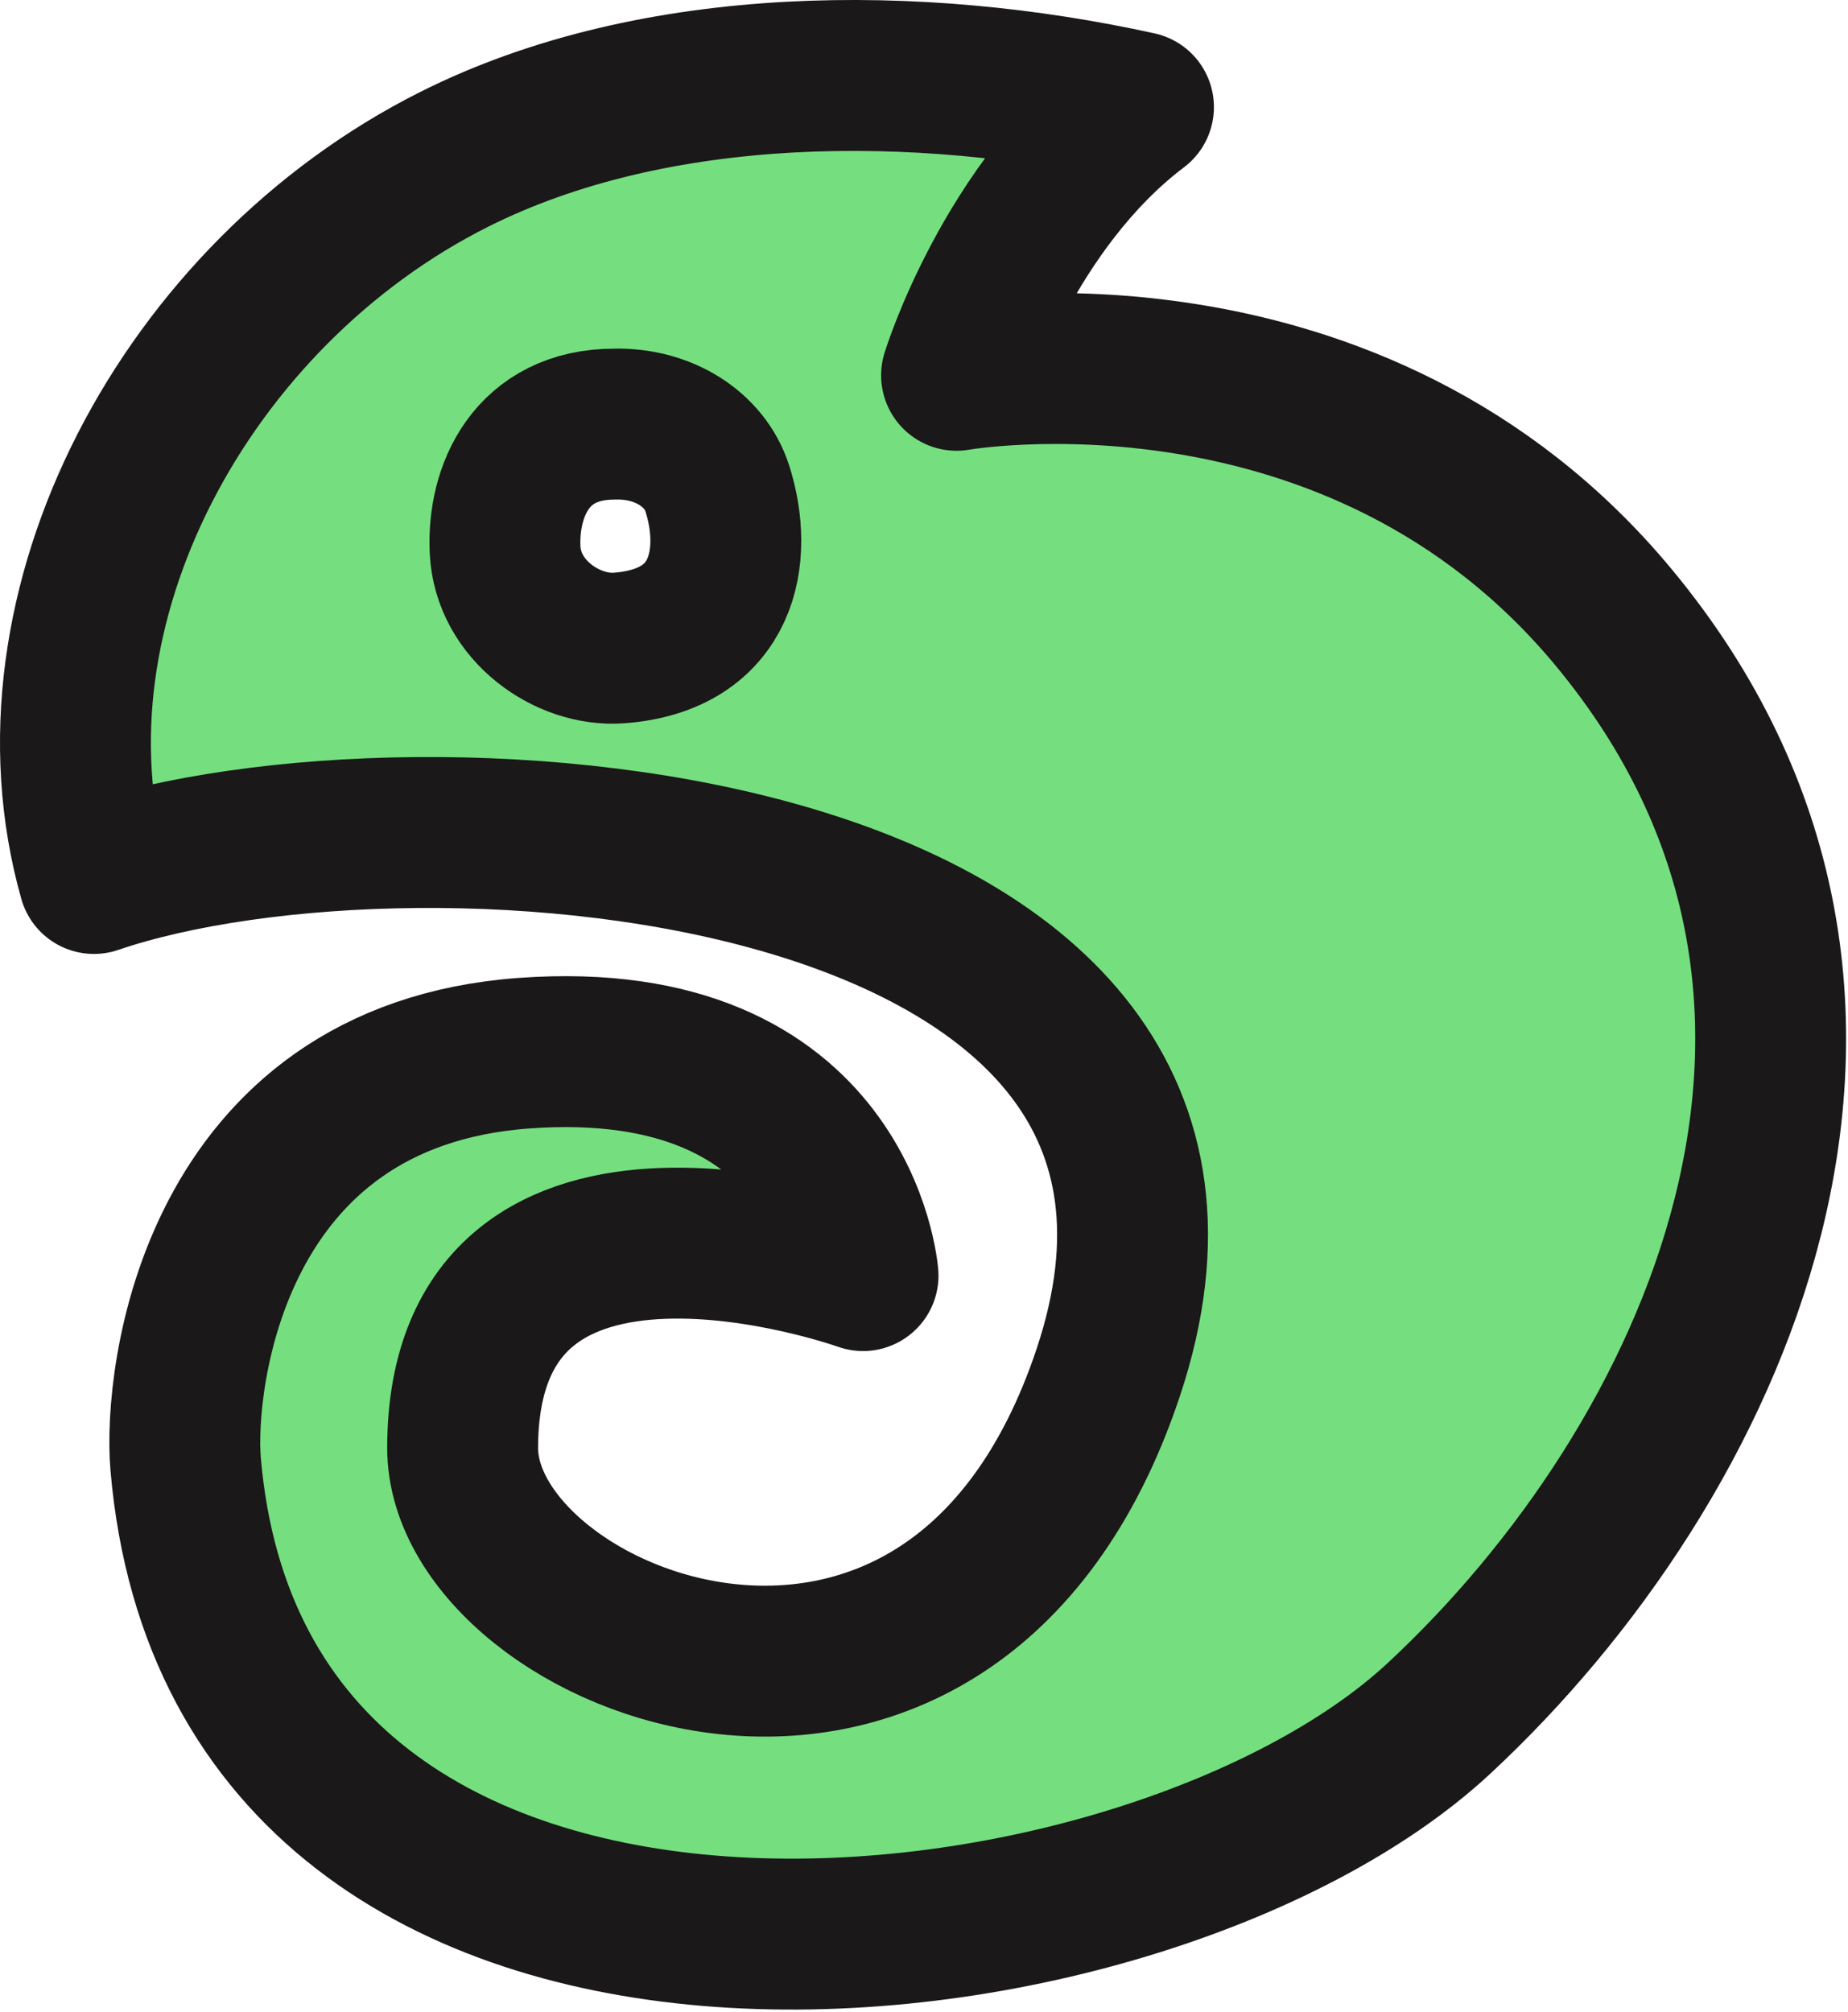 <?xml version="1.0" encoding="UTF-8" standalone="no"?><!DOCTYPE svg PUBLIC "-//W3C//DTD SVG 1.1//EN" "http://www.w3.org/Graphics/SVG/1.1/DTD/svg11.dtd"><svg width="100%" height="100%" viewBox="0 0 578 629" version="1.1" xmlns="http://www.w3.org/2000/svg" xmlns:xlink="http://www.w3.org/1999/xlink" xml:space="preserve" xmlns:serif="http://www.serif.com/" style="fill-rule:evenodd;clip-rule:evenodd;stroke-linecap:round;stroke-linejoin:round;stroke-miterlimit:1.5;"><path d="M29.38,274.675c102.811,-35.071 373.562,-14.093 317.224,154.54c-48.94,146.487 -201.996,84.436 -201.906,23.489c0.147,-98.663 125.235,-53.865 125.235,-53.865c0,0 -5.935,-76.841 -106.067,-69.534c-97.19,7.092 -108.105,101.631 -105.801,128.469c16.965,197.602 299.143,165.777 391.982,79.534c85.577,-79.498 153.88,-224.408 54.825,-344.055c-81.092,-97.949 -205.692,-75.904 -205.692,-75.904c0,0 16.326,-53.194 56.901,-83.855c-68.567,-15.097 -150.94,-15.33 -214.006,16.322c-83.936,42.127 -136.61,140.369 -112.695,224.859Zm162.814,-142.065c-26.067,0 -35.06,21.011 -34.219,39.26c0.88,19.116 19.719,31.904 35.536,30.75c33.095,-2.415 37.55,-28.965 30.841,-49.908c-3.926,-12.257 -16.895,-20.51 -32.158,-20.102Z" style="fill:#75df80;stroke:#1a1818;stroke-width:47.19px;"/></svg>